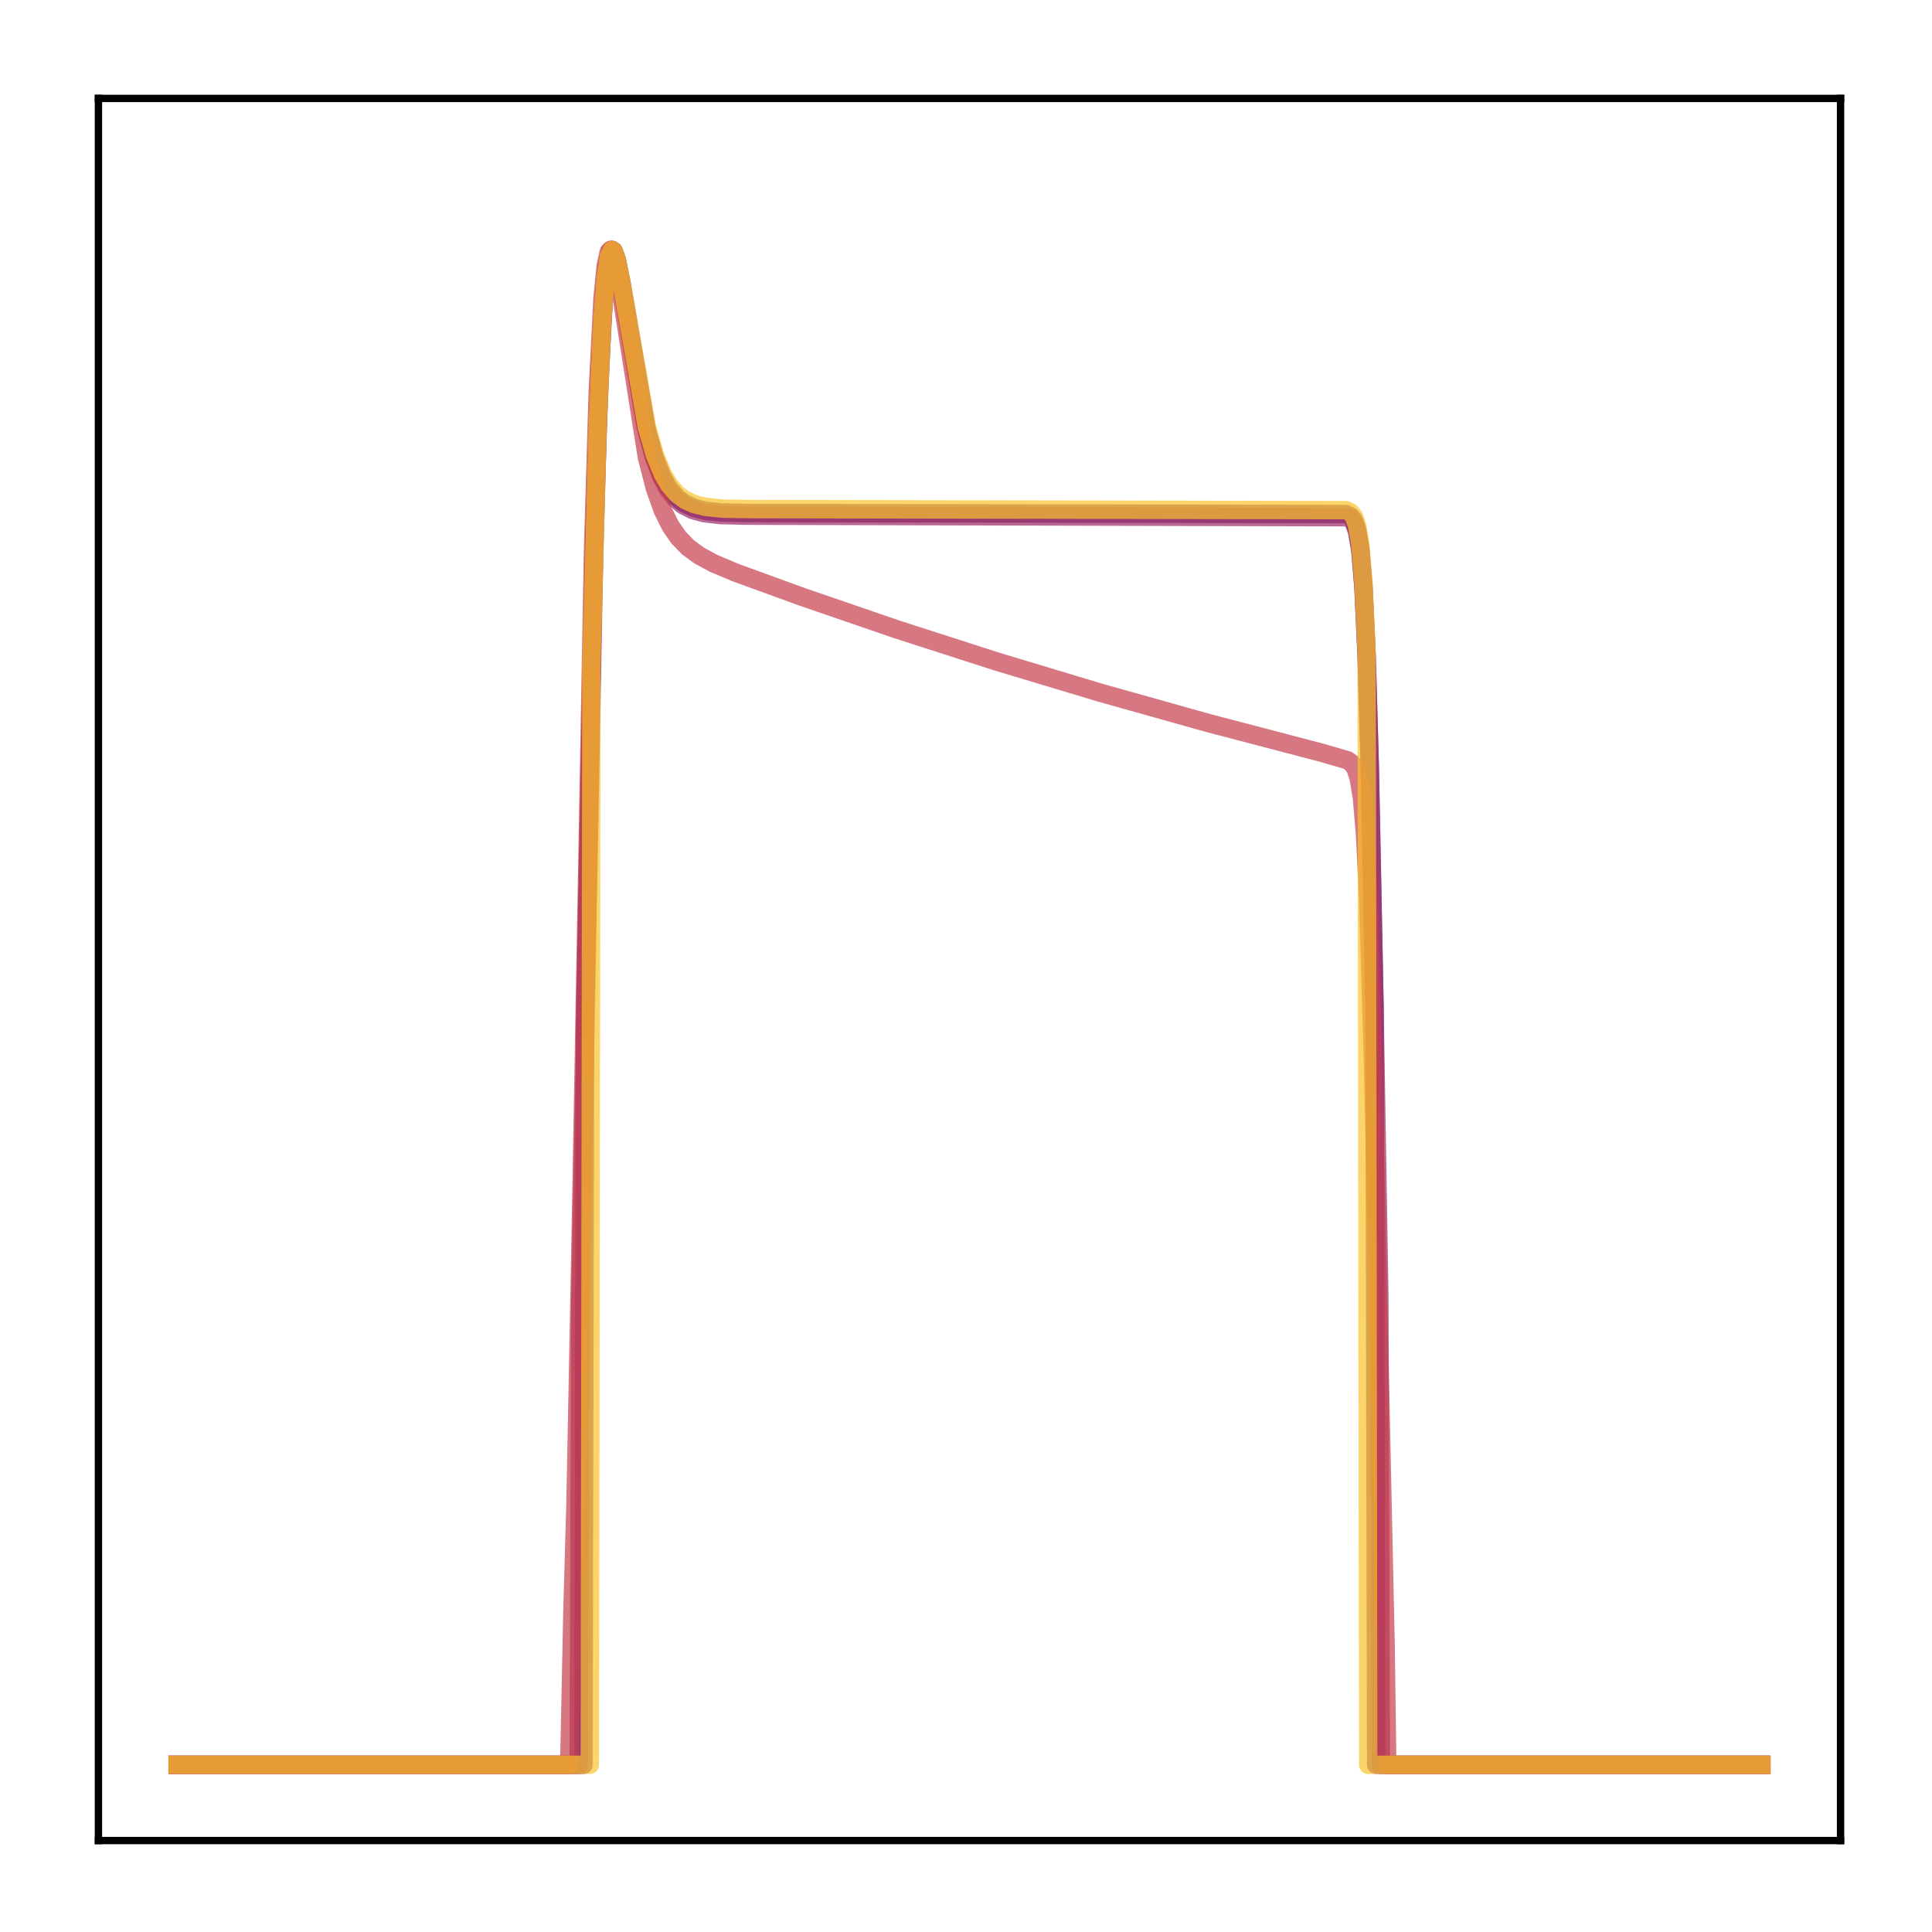 <?xml version="1.0" encoding="utf-8" standalone="no"?>
<!DOCTYPE svg PUBLIC "-//W3C//DTD SVG 1.1//EN"
  "http://www.w3.org/Graphics/SVG/1.1/DTD/svg11.dtd">
<!-- Created with matplotlib (http://matplotlib.org/) -->
<svg height="210pt" version="1.1" viewBox="0 0 210 210" width="210pt" xmlns="http://www.w3.org/2000/svg" xmlns:xlink="http://www.w3.org/1999/xlink">
 <defs>
  <style type="text/css">
*{stroke-linecap:butt;stroke-linejoin:round;}
  </style>
 </defs>
 <g id="figure_1">
  <g id="patch_1">
   <path d="M 0 210.76 
L 210.76 210.76 
L 210.76 0 
L 0 0 
z
" style="fill:#ffffff;"/>
  </g>
  <g id="axes_1">
   <g id="patch_2">
    <path d="M 10.7 200.06 
L 200.06 200.06 
L 200.06 10.7 
L 10.7 10.7 
z
" style="fill:#ffffff;"/>
   </g>
   <g id="matplotlib.axis_1"/>
   <g id="matplotlib.axis_2"/>
   <g id="line2d_1">
    <path clip-path="url(#pb17f17f8ac)" d="M 19.307 191.827 
L 63.421 191.827 
L 63.593 110.977 
L 64.455 64.956 
L 64.971 46.2 
L 65.488 34.585 
L 65.833 30.178 
L 66.178 27.866 
L 66.522 27.166 
L 66.695 27.283 
L 67.039 28.214 
L 67.556 30.769 
L 70.313 46.731 
L 71.175 49.776 
L 72.037 51.898 
L 72.726 53.083 
L 73.587 54.097 
L 74.449 54.748 
L 75.483 55.22 
L 76.689 55.517 
L 78.412 55.703 
L 81.342 55.762 
L 146.305 55.874 
L 146.822 56.132 
L 147.167 56.579 
L 147.512 57.549 
L 147.856 59.599 
L 148.201 63.705 
L 148.546 71.21 
L 148.89 83.255 
L 149.407 109.433 
L 149.58 191.827 
L 191.453 191.827 
L 191.453 191.827 
" style="fill:none;opacity:0.7;stroke:#6f196e;stroke-linecap:square;stroke-width:2;"/>
   </g>
   <g id="line2d_2">
    <path clip-path="url(#pb17f17f8ac)" d="M 19.307 191.827 
L 62.904 191.827 
L 63.076 141.713 
L 64.627 57.711 
L 65.144 41.435 
L 65.661 31.986 
L 66.005 28.729 
L 66.35 27.323 
L 66.522 27.166 
L 66.695 27.303 
L 67.039 28.272 
L 67.556 30.878 
L 70.141 46.239 
L 71.003 49.512 
L 71.864 51.812 
L 72.553 53.103 
L 73.415 54.214 
L 74.277 54.929 
L 75.311 55.449 
L 76.517 55.777 
L 78.24 55.983 
L 80.997 56.053 
L 146.478 56.218 
L 146.822 56.417 
L 147.167 56.856 
L 147.512 57.811 
L 147.856 59.83 
L 148.201 63.882 
L 148.546 71.321 
L 148.89 83.318 
L 149.407 109.573 
L 149.924 140.559 
L 150.096 191.827 
L 191.453 191.827 
L 191.453 191.827 
" style="fill:none;opacity:0.7;stroke:#9b2964;stroke-linecap:square;stroke-width:2;"/>
   </g>
   <g id="line2d_3">
    <path clip-path="url(#pb17f17f8ac)" d="M 19.307 191.827 
L 61.87 191.827 
L 62.214 175.439 
L 62.559 163.15 
L 63.076 136.325 
L 64.455 59.849 
L 64.971 42.575 
L 65.488 32.44 
L 65.833 28.908 
L 66.178 27.354 
L 66.35 27.166 
L 66.522 27.295 
L 66.867 28.31 
L 67.384 31.1 
L 70.313 49.702 
L 71.175 53.051 
L 72.037 55.472 
L 72.898 57.2 
L 73.76 58.439 
L 74.794 59.501 
L 76 60.385 
L 77.551 61.225 
L 79.963 62.244 
L 87.2 64.877 
L 97.54 68.43 
L 108.396 71.924 
L 119.596 75.294 
L 131.314 78.586 
L 143.548 81.791 
L 146.478 82.636 
L 146.995 83.02 
L 147.339 83.547 
L 147.684 84.585 
L 148.029 86.662 
L 148.373 90.665 
L 148.718 97.717 
L 149.235 115.425 
L 150.613 178.956 
L 150.786 191.827 
L 191.453 191.827 
L 191.453 191.827 
" style="fill:none;opacity:0.7;stroke:#c73e4c;stroke-linecap:square;stroke-width:2;"/>
   </g>
   <g id="line2d_4">
    <path clip-path="url(#pb17f17f8ac)" d="M 19.307 191.827 
L 64.11 191.827 
L 64.282 72.523 
L 64.971 46.12 
L 65.488 34.589 
L 65.833 30.199 
L 66.178 27.884 
L 66.522 27.166 
L 66.695 27.271 
L 67.039 28.171 
L 67.556 30.674 
L 70.313 46.412 
L 71.175 49.421 
L 72.037 51.518 
L 72.726 52.689 
L 73.587 53.692 
L 74.449 54.336 
L 75.483 54.802 
L 76.689 55.096 
L 78.585 55.29 
L 81.686 55.339 
L 146.305 55.451 
L 146.822 55.709 
L 147.167 56.157 
L 147.512 57.128 
L 147.856 59.178 
L 148.201 63.277 
L 148.546 70.755 
L 148.718 191.827 
L 191.453 191.827 
L 191.453 191.827 
" style="fill:none;opacity:0.7;stroke:#fac42a;stroke-linecap:square;stroke-width:2;"/>
   </g>
   <g id="patch_3">
    <path d="M 10.7 200.06 
L 10.7 10.7 
" style="fill:none;stroke:#000000;stroke-linecap:square;stroke-linejoin:miter;stroke-width:0.8;"/>
   </g>
   <g id="patch_4">
    <path d="M 200.06 200.06 
L 200.06 10.7 
" style="fill:none;stroke:#000000;stroke-linecap:square;stroke-linejoin:miter;stroke-width:0.8;"/>
   </g>
   <g id="patch_5">
    <path d="M 10.7 200.06 
L 200.06 200.06 
" style="fill:none;stroke:#000000;stroke-linecap:square;stroke-linejoin:miter;stroke-width:0.8;"/>
   </g>
   <g id="patch_6">
    <path d="M 10.7 10.7 
L 200.06 10.7 
" style="fill:none;stroke:#000000;stroke-linecap:square;stroke-linejoin:miter;stroke-width:0.8;"/>
   </g>
  </g>
 </g>
 <defs>
  <clipPath id="pb17f17f8ac">
   <rect height="189.36" width="189.36" x="10.7" y="10.7"/>
  </clipPath>
 </defs>
</svg>
